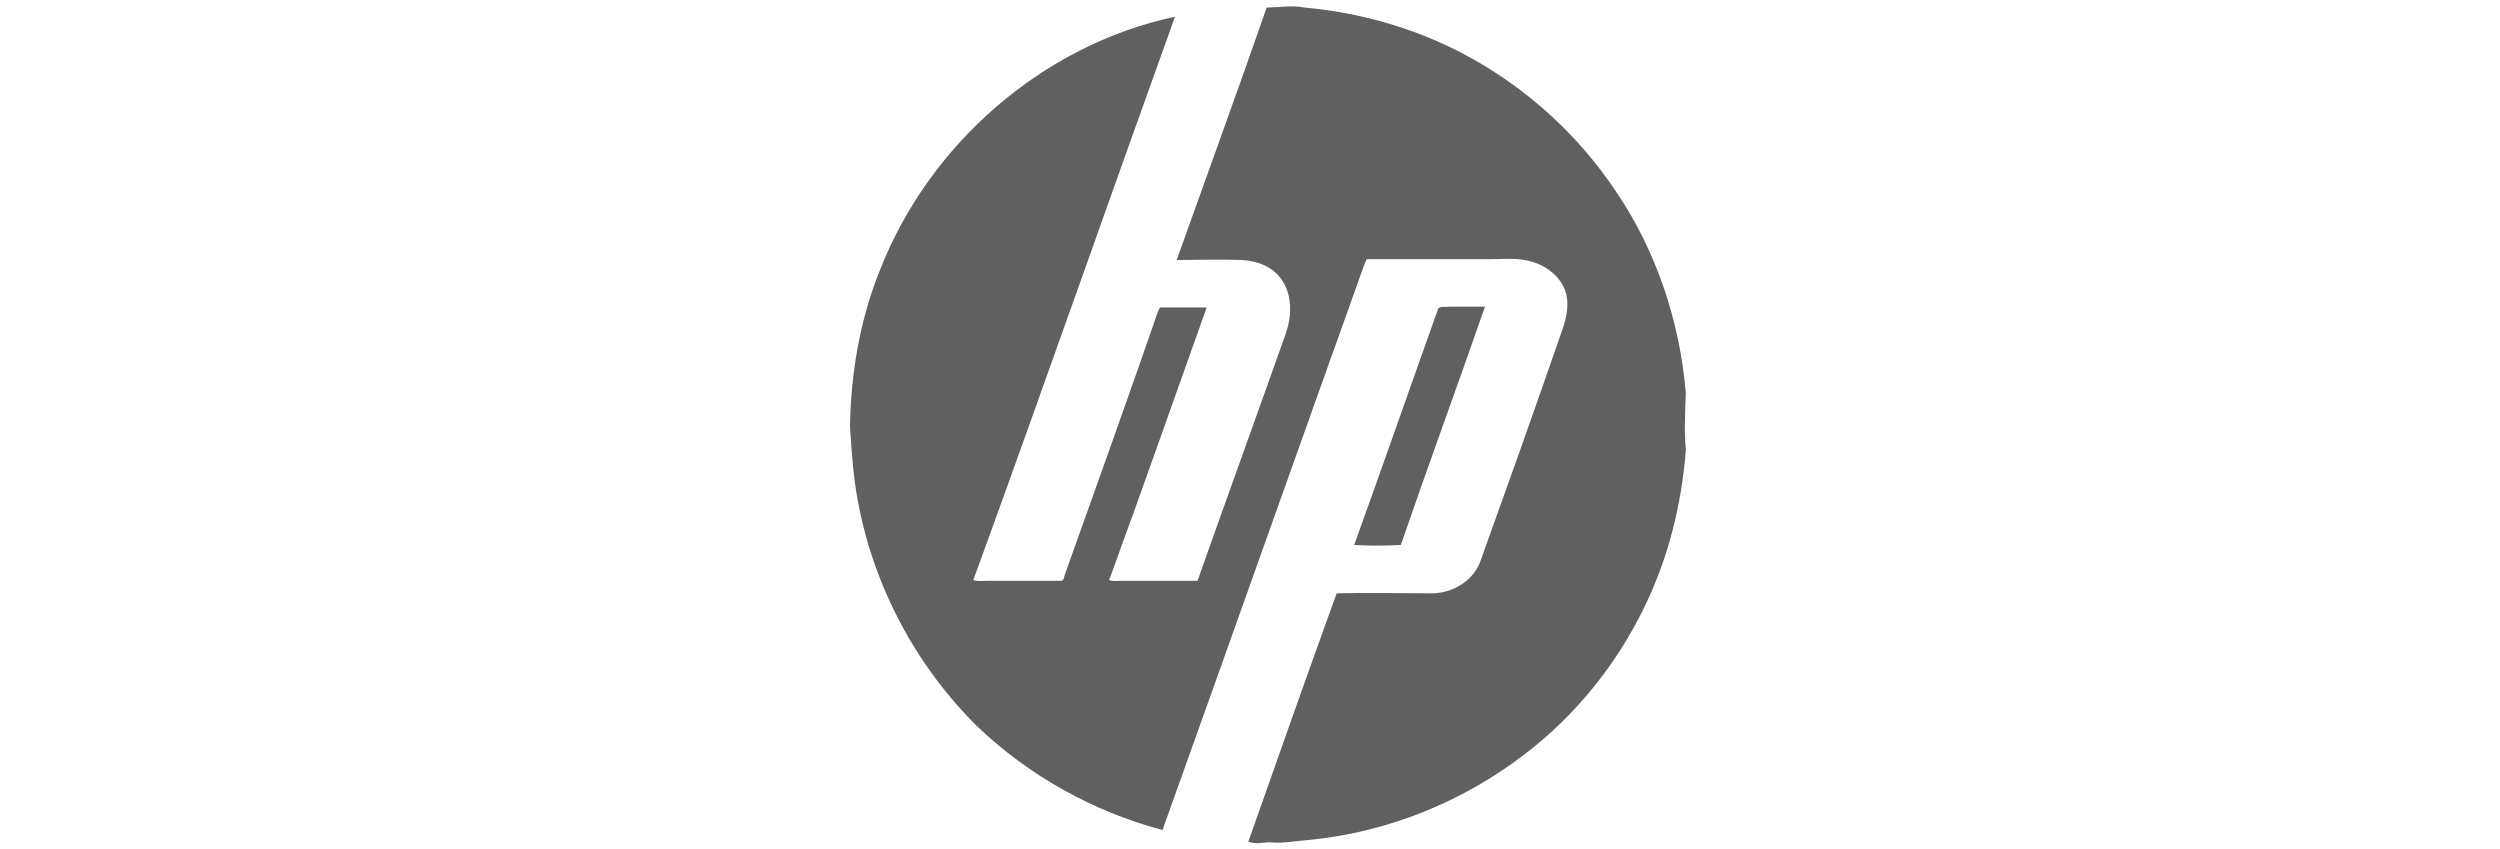 <?xml version="1.0" encoding="utf-8"?>
<!-- Generator: Adobe Illustrator 22.0.1, SVG Export Plug-In . SVG Version: 6.00 Build 0)  -->
<svg version="1.1" id="Layer_1" xmlns="http://www.w3.org/2000/svg" xmlns:xlink="http://www.w3.org/1999/xlink" x="0px" y="0px"
	 viewBox="0 0 300 101.9" style="enable-background:new 0 0 300 101.9;" xml:space="preserve">
<style type="text/css">
	.st0{fill:#606060;}
</style>
<g>
	<g>
		<path class="st0" d="M152,0.9c1.5,0,3-0.3,4.5,0c6.6,0.6,13,2.4,18.8,5.4c7.5,3.9,14,9.7,18.7,16.8c4.8,7.1,7.6,15.6,8.3,24.1
			c-0.1,2.3-0.2,4.6,0,6.8c-0.5,6.5-2.1,13-5,18.9c-3.3,6.8-8.2,12.9-14.2,17.5c-7.5,5.8-16.6,9.5-26.1,10.4
			c-1.4,0.1-2.9,0.4-4.3,0.3c-1-0.1-1.9,0.3-2.9-0.1c3.5-9.9,7-19.9,10.6-29.8c3.9-0.1,7.7,0,11.6,0c2.5-0.1,4.9-1.6,5.7-4
			c3.3-9.2,6.6-18.4,9.8-27.7c0.5-1.4,0.8-3,0.4-4.4c-0.6-1.9-2.3-3.2-4.1-3.7c-1.6-0.5-3.3-0.3-4.9-0.3c-5,0-9.9,0-14.9,0
			c-0.1,0.2-0.2,0.5-0.3,0.7c-8.1,22.6-16.1,45.2-24.2,67.8c-8.3-2.2-16-6.5-22.2-12.4C110,80,104.9,70.5,103,60.4
			c-0.6-3-0.8-6.1-1-9.2c0.1-6.4,1.2-12.9,3.6-18.8C111.5,17.3,125.1,5.4,141,2c-8.1,22.5-16,45.1-24.2,67.6
			c0.5,0.2,1.1,0.1,1.6,0.1c3,0,5.9,0,8.9,0c0.4,0,0.4-0.6,0.5-0.8c3.6-10.1,7.2-20.1,10.7-30.2c0.2-0.6,0.4-1.3,0.7-1.8
			c1.8,0,3.7,0,5.6,0c-3.9,10.9-7.7,21.8-11.7,32.7c0.4,0.2,0.9,0.1,1.3,0.1c3.1,0,6.2,0,9.3,0c3.5-9.9,7.1-19.8,10.6-29.7
			c0.7-2,0.8-4.4-0.4-6.3c-1.1-1.7-3-2.4-4.9-2.5c-2.6-0.1-5.2,0-7.8,0C144.8,21.1,148.5,11,152,0.9"/>
		<path class="st0" d="M172.6,37c0.3-0.3,0.9-0.1,1.3-0.2c1.4,0,2.9,0,4.3,0c-3.3,9.5-6.8,19-10.1,28.6c-1.9,0.1-3.7,0.1-5.6,0
			C165.9,56,169.2,46.5,172.6,37"/>
	</g>
</g>
</svg>
